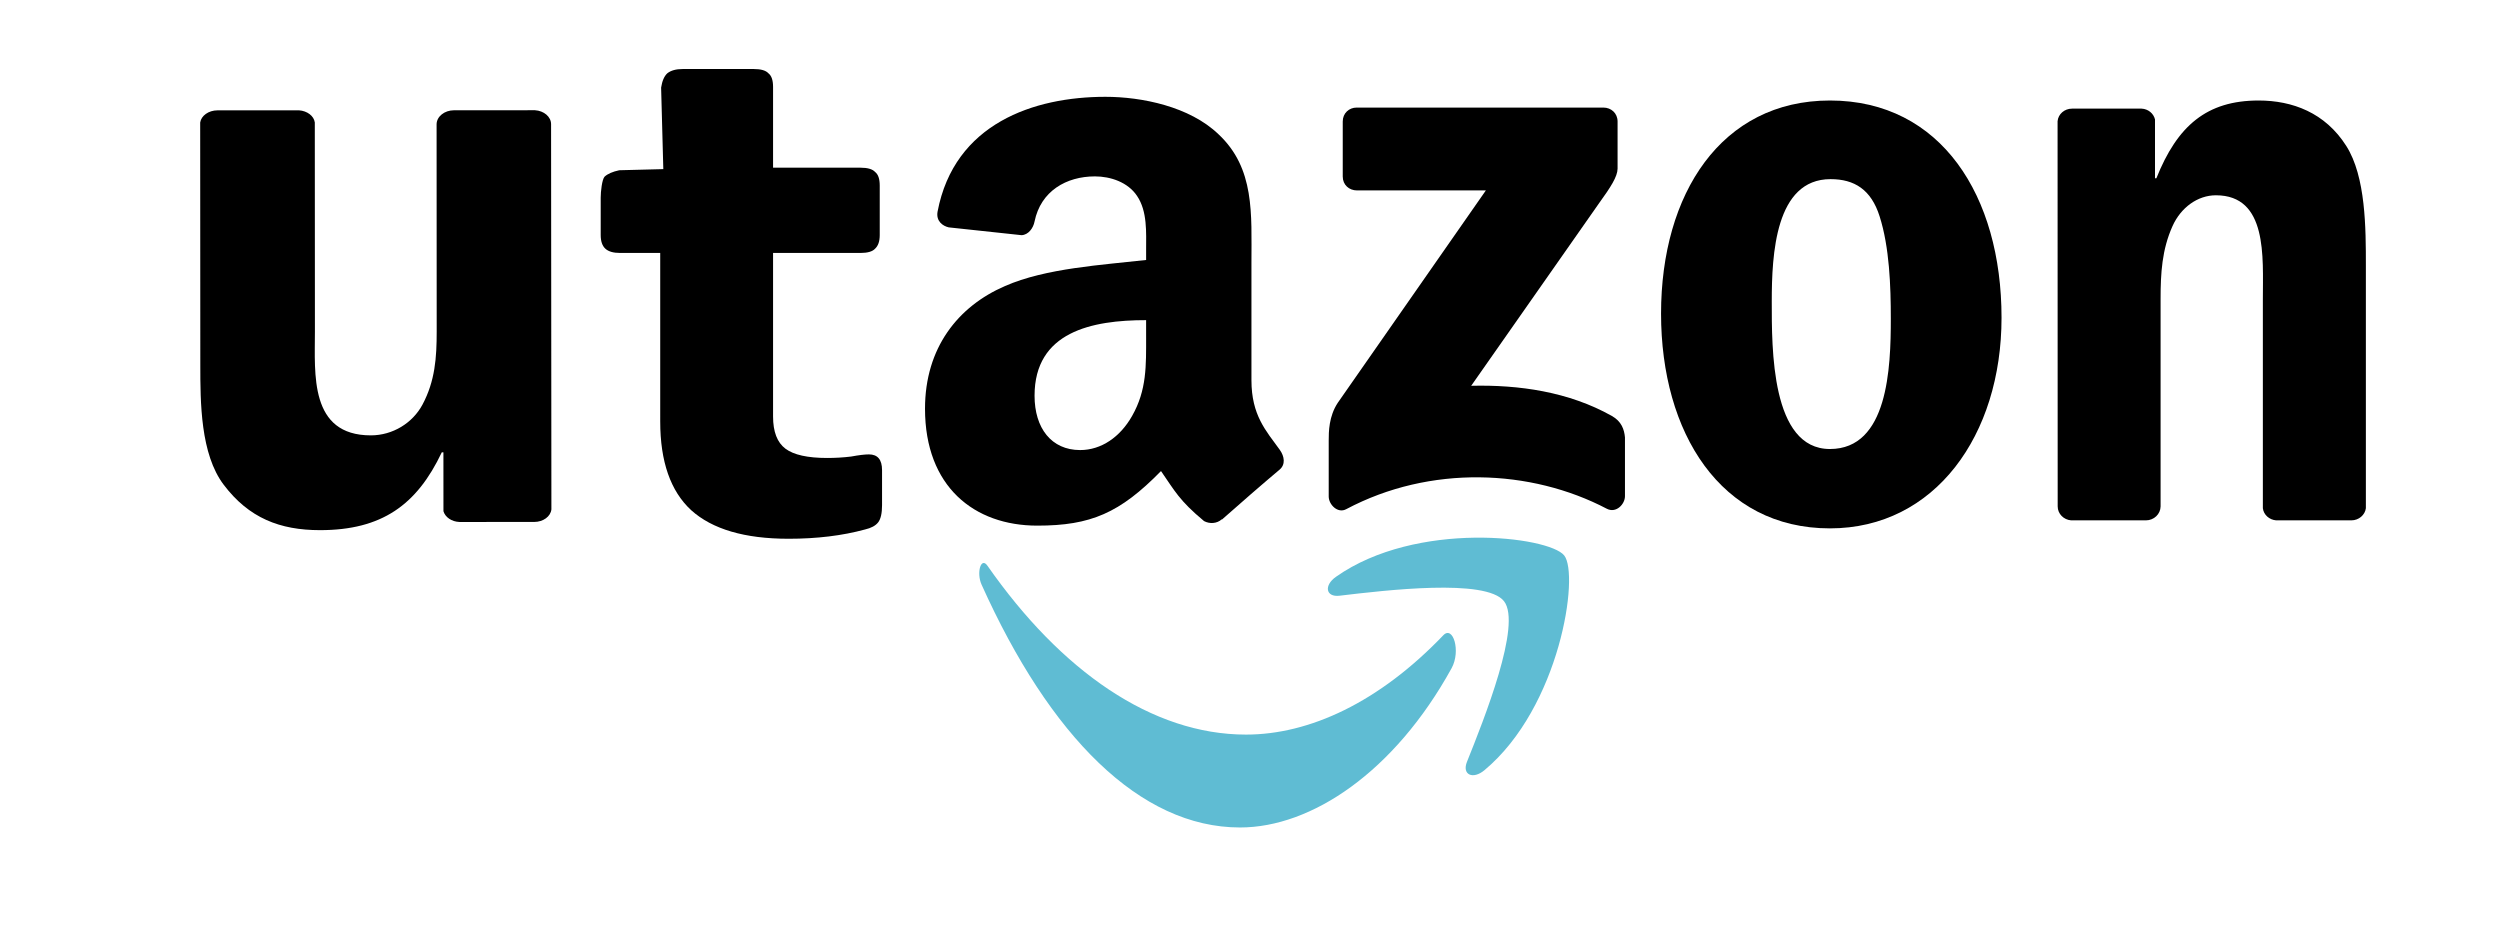 <?xml version="1.0" encoding="UTF-8" standalone="no"?>
<svg
   version="1.1"
   width="621"
   height="236"
   style="fill:#221f1f"
   id="svg1936"
   xmlns="http://www.w3.org/2000/svg">
  <defs
     id="defs1060" />
  <path
     d="m 360.578,165.985 c -14.214,25.797 -34.816,39.561 -52.554,39.561 -24.872,0 -47.262,-22.651 -64.202,-60.325 -1.331,-2.963 -0.138,-7 1.459,-4.693 18.281,26.191 40.885,41.947 64.234,41.947 15.747,0 33.07,-8.022 48.998,-24.67 2.406,-2.517 4.419,3.88 2.066,8.18"
     id="path8"
     style="fill:#5fbcd3;stroke-width:0.637" />
  <path
     d="m 373.596,149.338 c -4.457,-5.715 -29.573,-2.7 -40.846,-1.363 -3.434,0.419 -3.959,-2.569 -0.865,-4.719 20.003,-14.078 52.827,-10.015 56.655,-5.296 3.828,4.745 -0.996,37.647 -19.794,53.351 -2.884,2.412 -5.637,1.127 -4.352,-2.071 4.221,-10.539 13.685,-34.161 9.202,-39.902"
     id="path10"
     style="fill:#5fbcd3" />
  <path
     d="m 333.537,43.867 v -13.685 c 0,-2.071 1.573,-3.461 3.461,-3.461 h 61.269 c 1.966,0 3.539,1.416 3.539,3.461 v 11.719 c -0.026,1.966 -1.678,4.536 -4.614,8.599 l -31.749,45.329 c 11.798,-0.288 24.251,1.468 34.947,7.498 2.412,1.363 3.067,3.356 3.251,5.322 v 14.603 c 0,1.992 -2.202,4.326 -4.509,3.12 -18.85,-9.884 -43.887,-10.959 -64.729,0.105 -2.124,1.154 -4.352,-1.154 -4.352,-3.146 v -13.869 c 0,-2.228 0.026,-6.03 2.255,-9.412 l 36.782,-52.748 h -32.011 c -1.966,0 -3.539,-1.389 -3.539,-3.434"
     id="path12"
     style="fill:#000000;fill-opacity:1" />
  <path
     d="m 454.553,24.965 c 27.659,0 42.629,23.752 42.629,53.954 0,29.179 -16.543,52.329 -42.629,52.329 -27.161,0 -41.947,-23.752 -41.947,-53.351 0,-29.782 14.97,-52.932 41.947,-52.932 m 0.157,19.532 c -13.738,0 -14.603,18.719 -14.603,30.385 0,11.693 -0.184,36.651 14.445,36.651 14.445,0 15.127,-20.135 15.127,-32.404 0,-8.075 -0.341,-17.723 -2.779,-25.378 -2.097,-6.659 -6.266,-9.255 -12.191,-9.255"
     id="path16"
     style="fill:#000000;fill-opacity:1" />
  <path
     d="m 533.047,129.256 h -18.562 c -1.861,-0.131 -3.356,-1.625 -3.356,-3.461 l -0.026,-95.691 c 0.157,-1.757 1.704,-3.12 3.592,-3.12 h 17.277 c 1.625,0.079 2.962,1.18 3.33,2.674 v 14.629 h 0.341 c 5.217,-13.082 12.532,-19.322 25.404,-19.322 8.363,0 16.517,3.015 21.76,11.273 4.876,7.655 4.876,20.528 4.876,29.782 v 60.22 c -0.21,1.678 -1.757,3.015 -3.592,3.015 h -18.693 c -1.704,-0.131 -3.12,-1.389 -3.303,-3.015 V 74.279 c 0,-10.461 1.206,-25.771 -11.667,-25.771 -4.535,0 -8.704,3.041 -10.775,7.655 -2.622,5.846 -2.962,11.667 -2.962,18.116 v 51.516 c -0.026,1.914 -1.652,3.461 -3.644,3.461"
     id="path18"
     style="fill:#000000;fill-opacity:1" />
  <path
     d="m 112.787,27.389 20.104,-0.008 c 2.217,0.13 3.997,1.624 3.998,3.459 l 0.079,95.691 c -0.186,1.757 -2.028,3.121 -4.276,3.121 l -18.574,0.007 c -1.936,-0.078 -3.528,-1.179 -3.966,-2.673 l -0.007,-14.629 -0.406,1.4e-4 c -6.206,13.085 -14.913,19.327 -30.242,19.333 -9.959,0.003 -17.67,-3.008 -23.918,-11.264 -5.811,-7.653 -5.817,-20.526 -5.822,-29.78 L 49.727,30.427 c 0.249,-1.678 2.09,-3.016 4.276,-3.016 l 20.26,-0.008 c 2.029,0.13 3.716,1.388 3.935,3.014 l 0.026,51.962 c 0.005,10.461 -1.423,25.772 13.906,25.766 5.401,-0.002 10.363,-3.045 12.827,-7.66 3.119,-5.847 3.522,-11.668 3.519,-18.117 l -0.025,-51.516 c 0.03,-1.914 1.965,-3.461 4.338,-3.462"
     id="path18-4"
     style="fill:#000000;stroke-width:1.091;fill-opacity:1" />
  <path
     d="m 284.695,83.56 v -4.037 c -13.475,0 -27.711,2.884 -27.711,18.771 0,8.049 4.168,13.502 11.326,13.502 5.243,0 9.936,-3.225 12.899,-8.468 3.67,-6.449 3.487,-12.505 3.487,-19.768 m 18.797,45.434 c -1.232,1.101 -3.015,1.18 -4.404,0.446 -6.187,-5.138 -7.288,-7.524 -10.696,-12.427 -10.225,10.434 -17.46,13.554 -30.726,13.554 -15.678,0 -27.895,-9.674 -27.895,-29.048 0,-15.127 8.206,-25.43 19.872,-30.464 10.12,-4.457 24.251,-5.243 35.052,-6.476 v -2.412 c 0,-4.431 0.341,-9.674 -2.255,-13.502 -2.281,-3.434 -6.633,-4.85 -10.461,-4.85 -7.105,0 -13.449,3.644 -14.996,11.195 -0.315,1.678 -1.547,3.33 -3.225,3.408 l -18.09,-1.94 c -1.521,-0.341 -3.198,-1.573 -2.779,-3.906 4.168,-21.917 23.962,-28.524 41.685,-28.524 9.071,0 20.921,2.412 28.078,9.281 9.071,8.468 8.206,19.767 8.206,32.063 v 29.048 c 0,8.73 3.618,12.558 7.026,17.277 1.206,1.678 1.468,3.697 -0.052,4.955 -3.801,3.172 -10.565,9.071 -14.288,12.374 l -0.052,-0.052"
     id="use28"
     style="fill:#000000;fill-opacity:1" />
  <g
     aria-label="ut"
     id="text1756"
     style="font-weight:500;font-size:192px;line-height:1.25;font-family:'Motoya Maru Pr6';-inkscape-font-specification:'Motoya Maru Pr6 Medium';fill:#000000;fill-opacity:1"
     transform="matrix(1,0,0,0.925,-0.549,11.645)">
    <path
       d="m 196.42,132.089 c -10.88,0 -18.944,-2.56 -24.192,-7.68 -5.12,-5.12 -7.68,-13.056 -7.68,-23.808 V 55.34 h -9.984 c -1.664,0 -2.88,-0.384 -3.648,-1.152 -0.768,-0.768 -1.152,-1.984 -1.152,-3.648 v -10.035 c 0,-1.664 0.32,-4.88 0.96,-5.648 0.768,-0.768 1.984,-1.344 3.648,-1.728 l 10.944,-0.304 -0.544,-21.888 c 0.256,-1.792 0.768,-3.072 1.536,-3.84 0.896,-0.768 2.176,-1.152 3.84,-1.152 h 17.632 c 1.792,0 3.008,0.384 3.648,1.152 0.768,0.64 1.152,1.856 1.152,3.648 v 21.696 h 21.696 c 1.792,0 3.008,0.384 3.648,1.152 0.768,0.64 1.152,1.856 1.152,3.648 v 13.299 c 0,1.664 -0.384,2.88 -1.152,3.648 -0.64,0.768 -1.856,1.152 -3.648,1.152 h -21.696 v 43.917 c 0,4.096 1.024,6.976 3.072,8.64 2.048,1.664 5.504,2.496 10.368,2.496 2.048,0 4.032,-0.128 5.952,-0.384 1.92,-0.384 3.392,-0.576 4.416,-0.576 2.176,0 3.264,1.408 3.264,4.224 v 9.408 c 0,2.176 -0.32,3.712 -0.96,4.608 -0.64,0.896 -1.728,1.536 -3.264,1.92 -5.632,1.664 -11.968,2.496 -19.008,2.496 z"
       style="font-weight:bold;font-family:'Amazon Ember Display';-inkscape-font-specification:'Amazon Ember Display Bold';fill:#000000;fill-opacity:1"
       id="path1810" />
  </g>
</svg>
